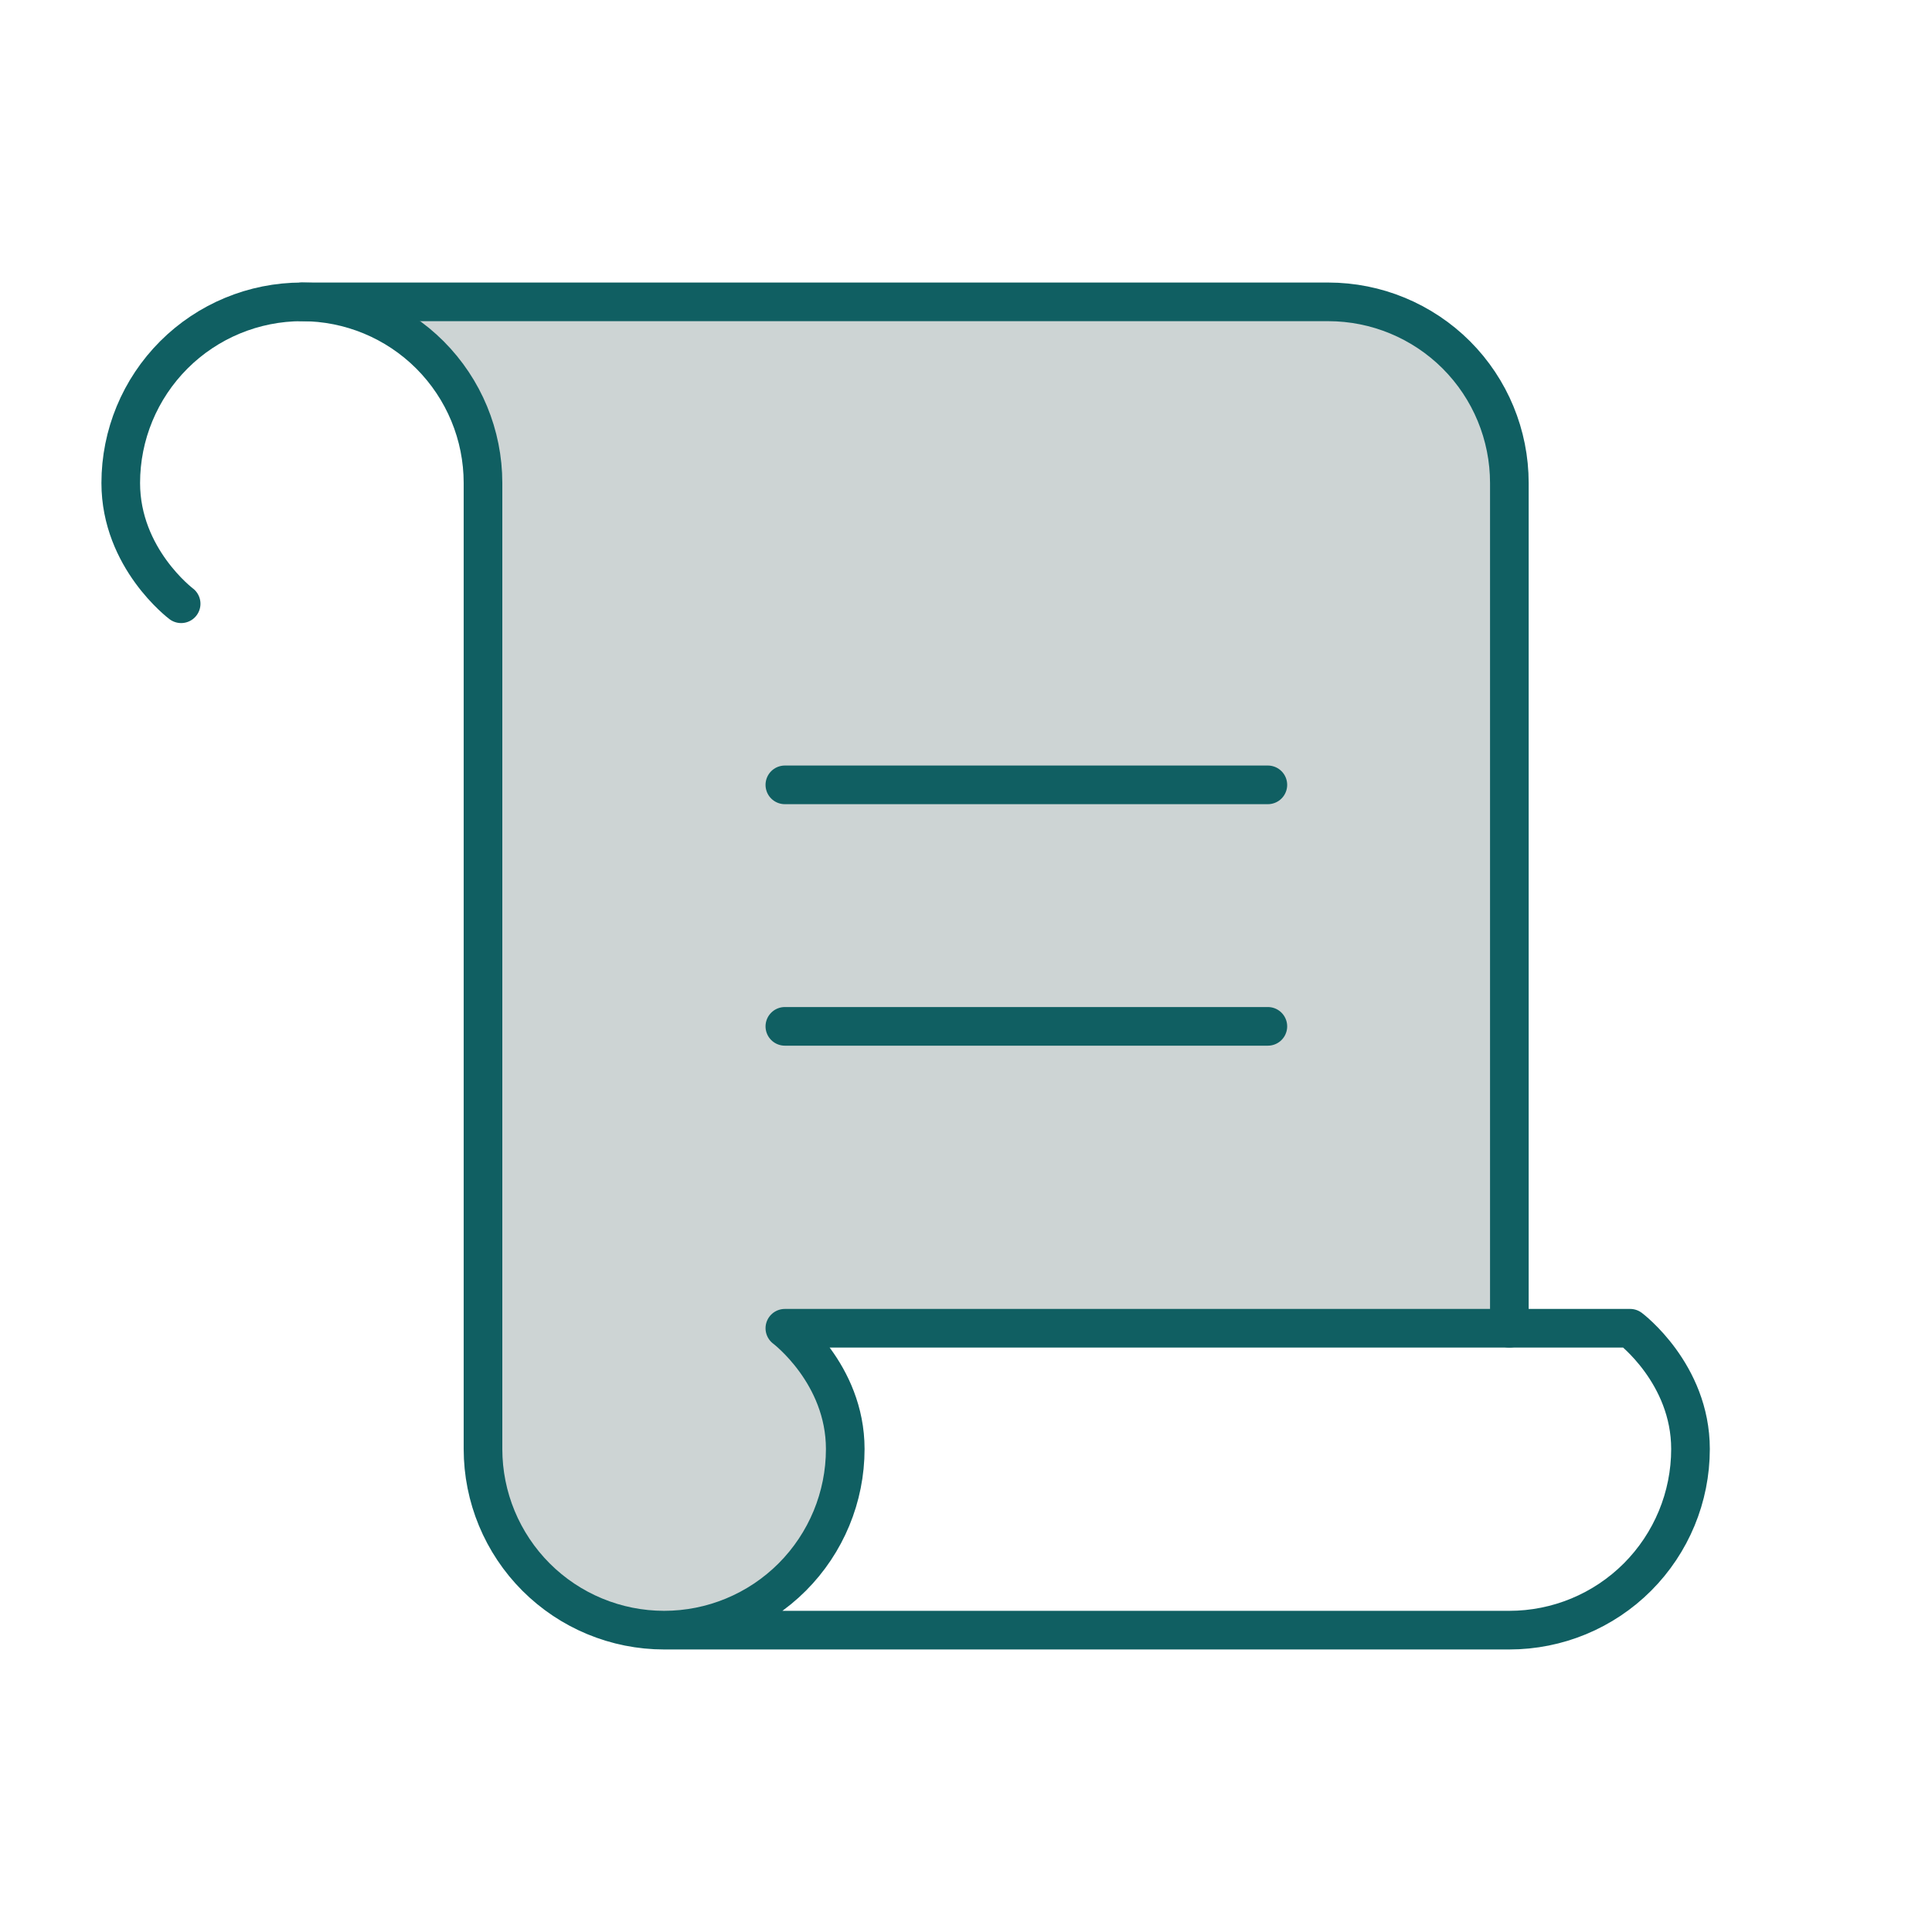 <svg width="50" height="50" viewBox="0 0 50 50" fill="none" xmlns="http://www.w3.org/2000/svg">
<g clip-path="url(#clip0_7402_8708)">
<path opacity="0.2" d="M7.812 7.812C9.056 7.812 10.248 8.306 11.127 9.185C12.006 10.065 12.5 11.257 12.5 12.5V37.5C12.5 38.743 12.994 39.935 13.873 40.815C14.752 41.694 15.944 42.188 17.188 42.188C18.431 42.188 19.623 41.694 20.502 40.815C21.381 39.935 21.875 38.743 21.875 37.5C21.875 35.547 20.312 34.375 20.312 34.375H39.062V12.5C39.062 11.257 38.569 10.065 37.69 9.185C36.81 8.306 35.618 7.812 34.375 7.812H7.812Z" fill="#072B2C"/>
<path d="M39.062 34.375V12.5C39.062 11.257 38.569 10.065 37.69 9.185C36.81 8.306 35.618 7.812 34.375 7.812H7.812" stroke="#105F62" stroke-linecap="round" stroke-linejoin="round"/>
<path d="M20.312 20.312H32.812" stroke="#105F62" stroke-linecap="round" stroke-linejoin="round"/>
<path d="M20.312 26.562H32.812" stroke="#105F62" stroke-linecap="round" stroke-linejoin="round"/>
<path d="M4.688 15.625C4.688 15.625 3.125 14.453 3.125 12.5C3.125 11.257 3.619 10.065 4.498 9.185C5.377 8.306 6.569 7.812 7.812 7.812C9.056 7.812 10.248 8.306 11.127 9.185C12.006 10.065 12.5 11.257 12.5 12.5V37.5C12.5 38.743 12.994 39.935 13.873 40.815C14.752 41.694 15.944 42.188 17.188 42.188M17.188 42.188C18.431 42.188 19.623 41.694 20.502 40.815C21.381 39.935 21.875 38.743 21.875 37.5C21.875 35.547 20.312 34.375 20.312 34.375H42.188C42.188 34.375 43.75 35.547 43.75 37.5C43.75 38.743 43.256 39.935 42.377 40.815C41.498 41.694 40.306 42.188 39.062 42.188H17.188Z" stroke="#105F62" stroke-linecap="round" stroke-linejoin="round"/>
</g>
<defs>
<clipPath id="clip0_7402_8708">
<rect width="50" height="50" fill="white"/>
</clipPath>
</defs>
</svg>

